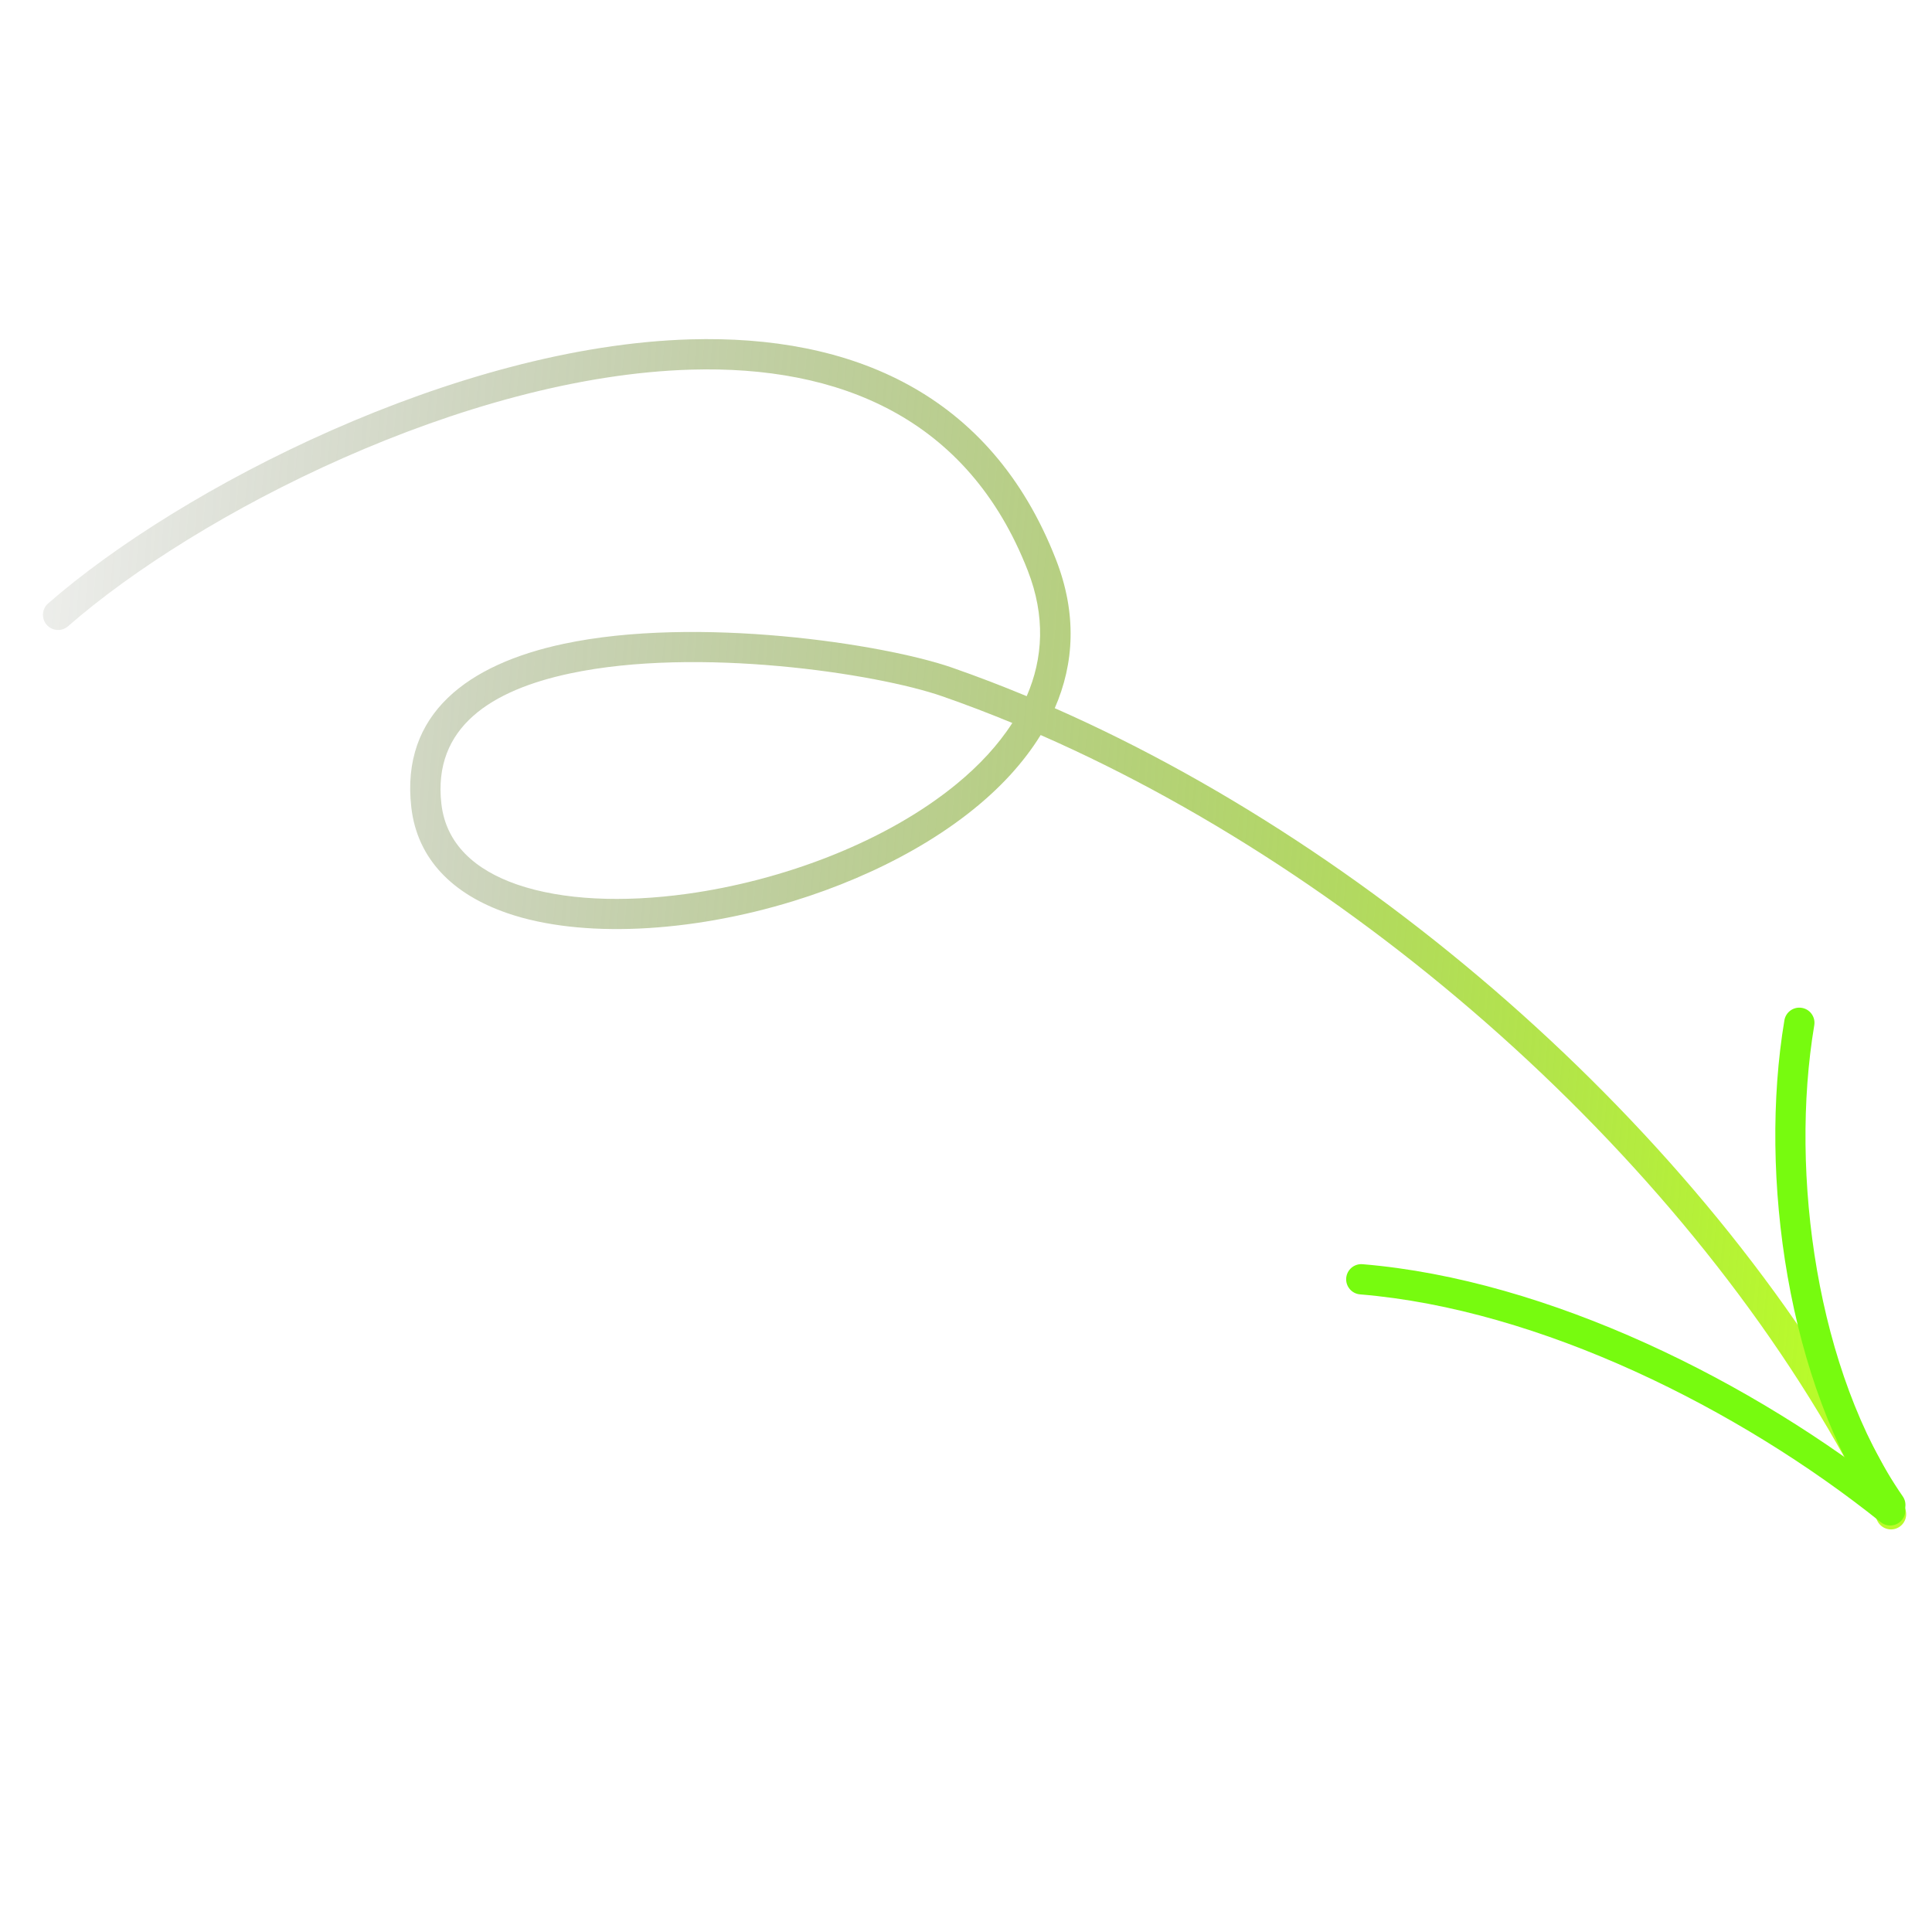 <svg width="181" height="181" viewBox="0 0 181 181" fill="none" xmlns="http://www.w3.org/2000/svg">
<g clip-path="url(#clip0_930_327)">
<path fill-rule="evenodd" clip-rule="evenodd" d="M98.815 66.346C100.647 62.154 100.899 57.472 98.926 52.413C92.822 36.763 79.677 31.366 64.691 31.793C42.81 32.416 16.971 45.642 4.507 56.534C3.916 57.049 3.858 57.946 4.373 58.533C4.888 59.124 5.784 59.185 6.375 58.67C18.472 48.098 43.538 35.234 64.774 34.628C78.534 34.236 90.677 39.071 96.282 53.446C97.953 57.722 97.727 61.673 96.187 65.221C93.853 64.25 91.522 63.358 89.198 62.548C82.783 60.314 65.283 57.665 52.817 60.315C43.874 62.218 37.527 66.837 38.533 75.631C39.093 80.519 42.456 83.796 47.502 85.54C54.438 87.941 64.695 87.382 74.31 84.424C82.316 81.964 89.865 77.854 94.707 72.537C95.769 71.366 96.707 70.141 97.494 68.862C129.611 82.941 160.996 111.568 175.88 142.482C176.222 143.185 177.068 143.485 177.774 143.143C178.481 142.804 178.777 141.956 178.439 141.252C163.31 109.835 131.462 80.727 98.815 66.346ZM94.84 67.732C92.644 66.825 90.451 65.989 88.265 65.228C82.117 63.089 65.352 60.552 53.408 63.091C46.078 64.648 40.526 68.102 41.351 75.309C41.786 79.094 44.523 81.507 48.428 82.861C52.726 84.346 58.39 84.563 64.337 83.744C73.366 82.502 83.044 78.864 89.643 73.429C91.735 71.708 93.512 69.803 94.84 67.732Z" fill="url(#paint0_linear_930_327)"/>
<path fill-rule="evenodd" clip-rule="evenodd" d="M127.414 121.264C144.28 122.656 162.924 131.971 176.2 142.606C176.81 143.095 177.704 142.996 178.193 142.385C178.682 141.775 178.586 140.881 177.975 140.392C164.286 129.423 145.036 119.874 127.649 118.437C126.871 118.372 126.185 118.953 126.12 119.735C126.055 120.513 126.636 121.199 127.414 121.264Z" fill="#77FB0F"/>
<path fill-rule="evenodd" clip-rule="evenodd" d="M178.258 140.184C170.232 128.604 167.634 109.993 169.969 96.056C170.099 95.282 169.578 94.548 168.805 94.422C168.032 94.292 167.302 94.812 167.172 95.585C164.726 110.186 167.518 129.668 175.927 141.8C176.372 142.443 177.259 142.603 177.903 142.159C178.546 141.711 178.706 140.827 178.258 140.184Z" fill="#77FB0F"/>
</g>
<defs>
<linearGradient id="paint0_linear_930_327" x1="173.428" y1="82.898" x2="-27.101" y2="66.512" gradientUnits="userSpaceOnUse">
<stop stop-color="#B8FB2B"/>
<stop offset="0.943" stop-color="#3A3E32" stop-opacity="0"/>
</linearGradient>
<clipPath id="clip0_930_327">
<rect width="166.822" height="166.822" fill="white" transform="translate(166.188) rotate(85.002)"/>
</clipPath>
</defs>
</svg>
